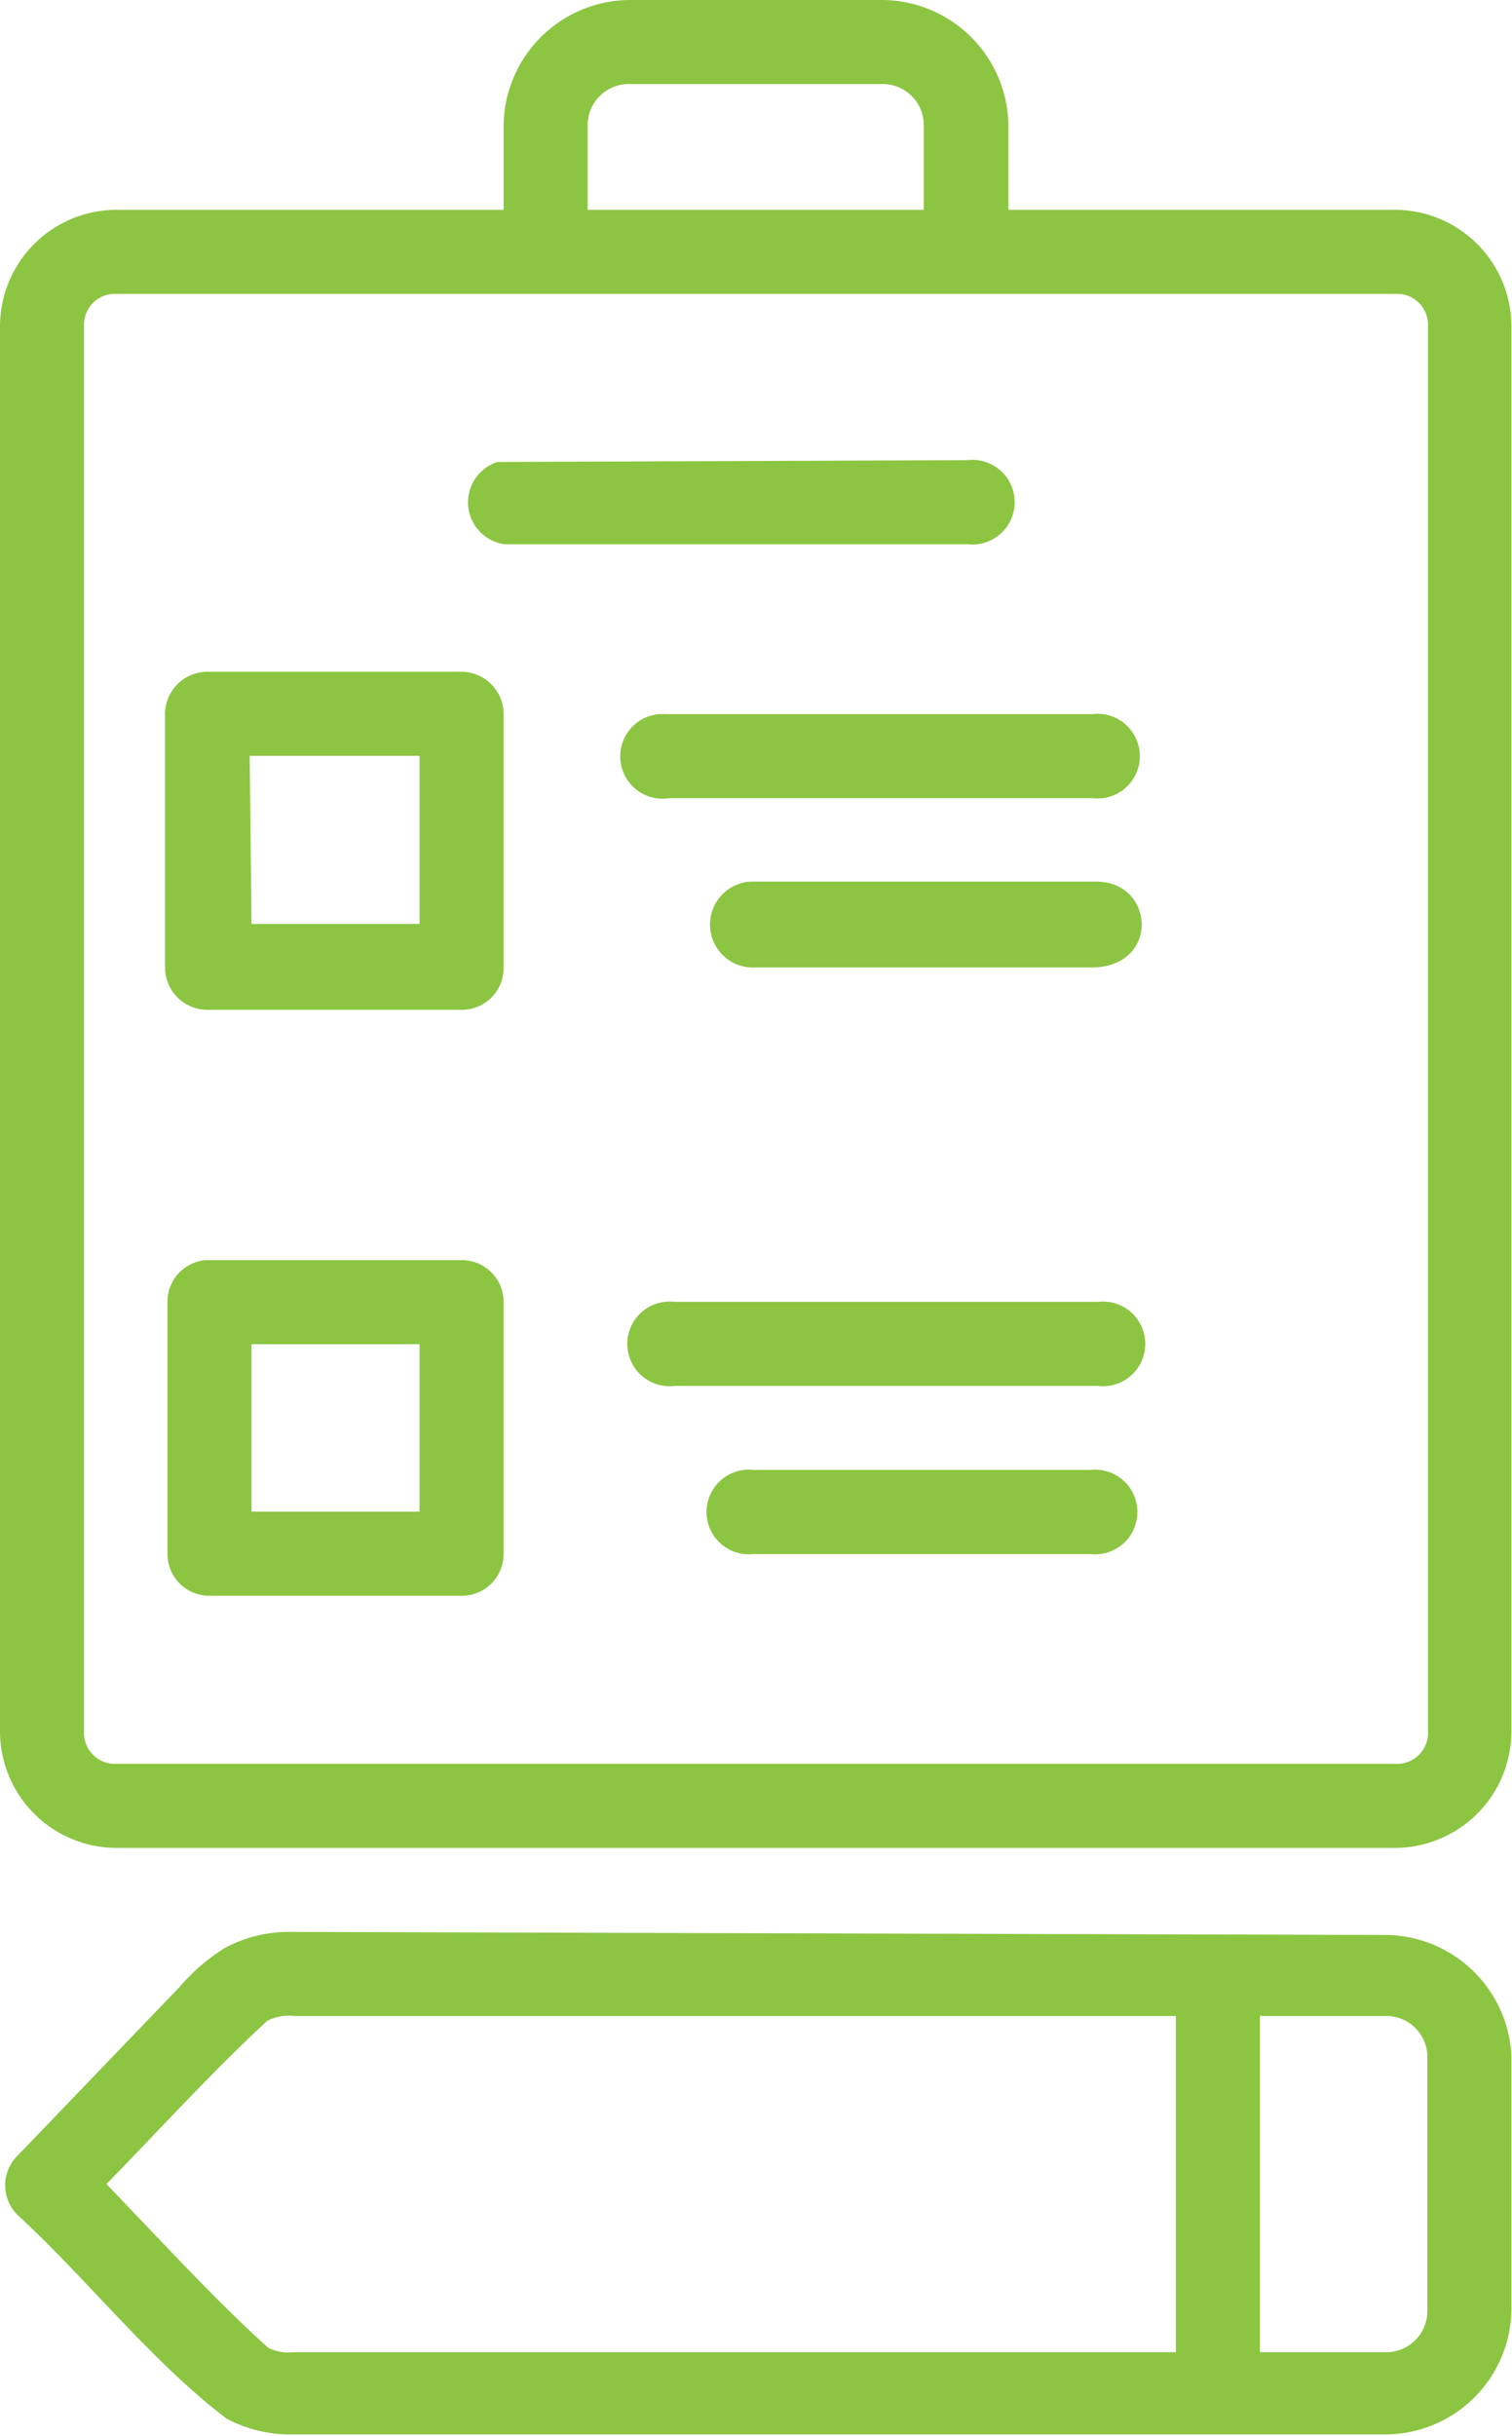 <svg xmlns="http://www.w3.org/2000/svg" viewBox="0 0 25.01 40.29"><defs><style>.cls-1{fill:#8cc542;}</style></defs><g id="Layer_2" data-name="Layer 2"><g id="Layer_1-2" data-name="Layer 1"><path class="cls-1" d="M20.84,33.34h2.08a.68.68,0,0,1,.69.7V38.2a.68.68,0,0,1-.69.7H20.84Zm-16,0H19.45V38.9H4.87a.78.78,0,0,1-.43-.07c-.88-.79-1.78-1.78-2.68-2.71.88-.9,1.74-1.85,2.66-2.7A.79.79,0,0,1,4.87,33.34Zm0-1.39a2.25,2.25,0,0,0-1.13.27,3.25,3.25,0,0,0-.73.63L.3,35.64a.69.69,0,0,0,0,1C1.46,37.71,2.51,39.06,3.75,40a2.26,2.26,0,0,0,1.12.26H22.92A2.09,2.09,0,0,0,25,38.2V34A2.1,2.1,0,0,0,22.92,32Zm7.63-7.64a.7.7,0,1,0,0,1.39h5.56a.7.7,0,1,0,0-1.39ZM4.16,22.23H6.94V25H4.16Zm7-.7a.7.7,0,1,0,0,1.39h7a.7.7,0,1,0,0-1.39ZM3.4,20.84a.69.69,0,0,0-.63.69V25.7a.69.69,0,0,0,.7.69H7.64a.69.69,0,0,0,.69-.69V21.53a.69.69,0,0,0-.69-.69Zm14.73-6.26H12.42A.69.69,0,0,0,12.49,16h5.56C19.19,16,19.11,14.58,18.13,14.58Zm-14-2.08H6.94v2.78H4.16ZM11,11.81a.7.7,0,1,0,.07,1.39h7a.7.7,0,1,0,0-1.39Zm-7.57-.7a.7.7,0,0,0-.7.7V16a.7.7,0,0,0,.7.7H7.64a.69.69,0,0,0,.69-.7V11.81a.7.7,0,0,0-.69-.7Zm4.8-3.47A.7.7,0,0,0,8.34,9H16a.7.7,0,1,0,0-1.39ZM1.92,4.86H23.09a.51.51,0,0,1,.53.53V28.64a.51.51,0,0,1-.53.53H1.92a.51.51,0,0,1-.53-.53V5.39A.51.51,0,0,1,1.92,4.86Zm8.5-3.47h4.16a.68.68,0,0,1,.7.69V3.47H9.72V2.08A.68.68,0,0,1,10.42,1.39Zm0-1.39A2.1,2.1,0,0,0,8.33,2.08V3.47H1.92A1.93,1.93,0,0,0,0,5.39V28.64a1.93,1.93,0,0,0,1.92,1.92H23.09A1.93,1.93,0,0,0,25,28.64V5.39a1.93,1.93,0,0,0-1.92-1.92H16.68V2.08A2.1,2.1,0,0,0,14.59,0Z"/></g></g></svg>
